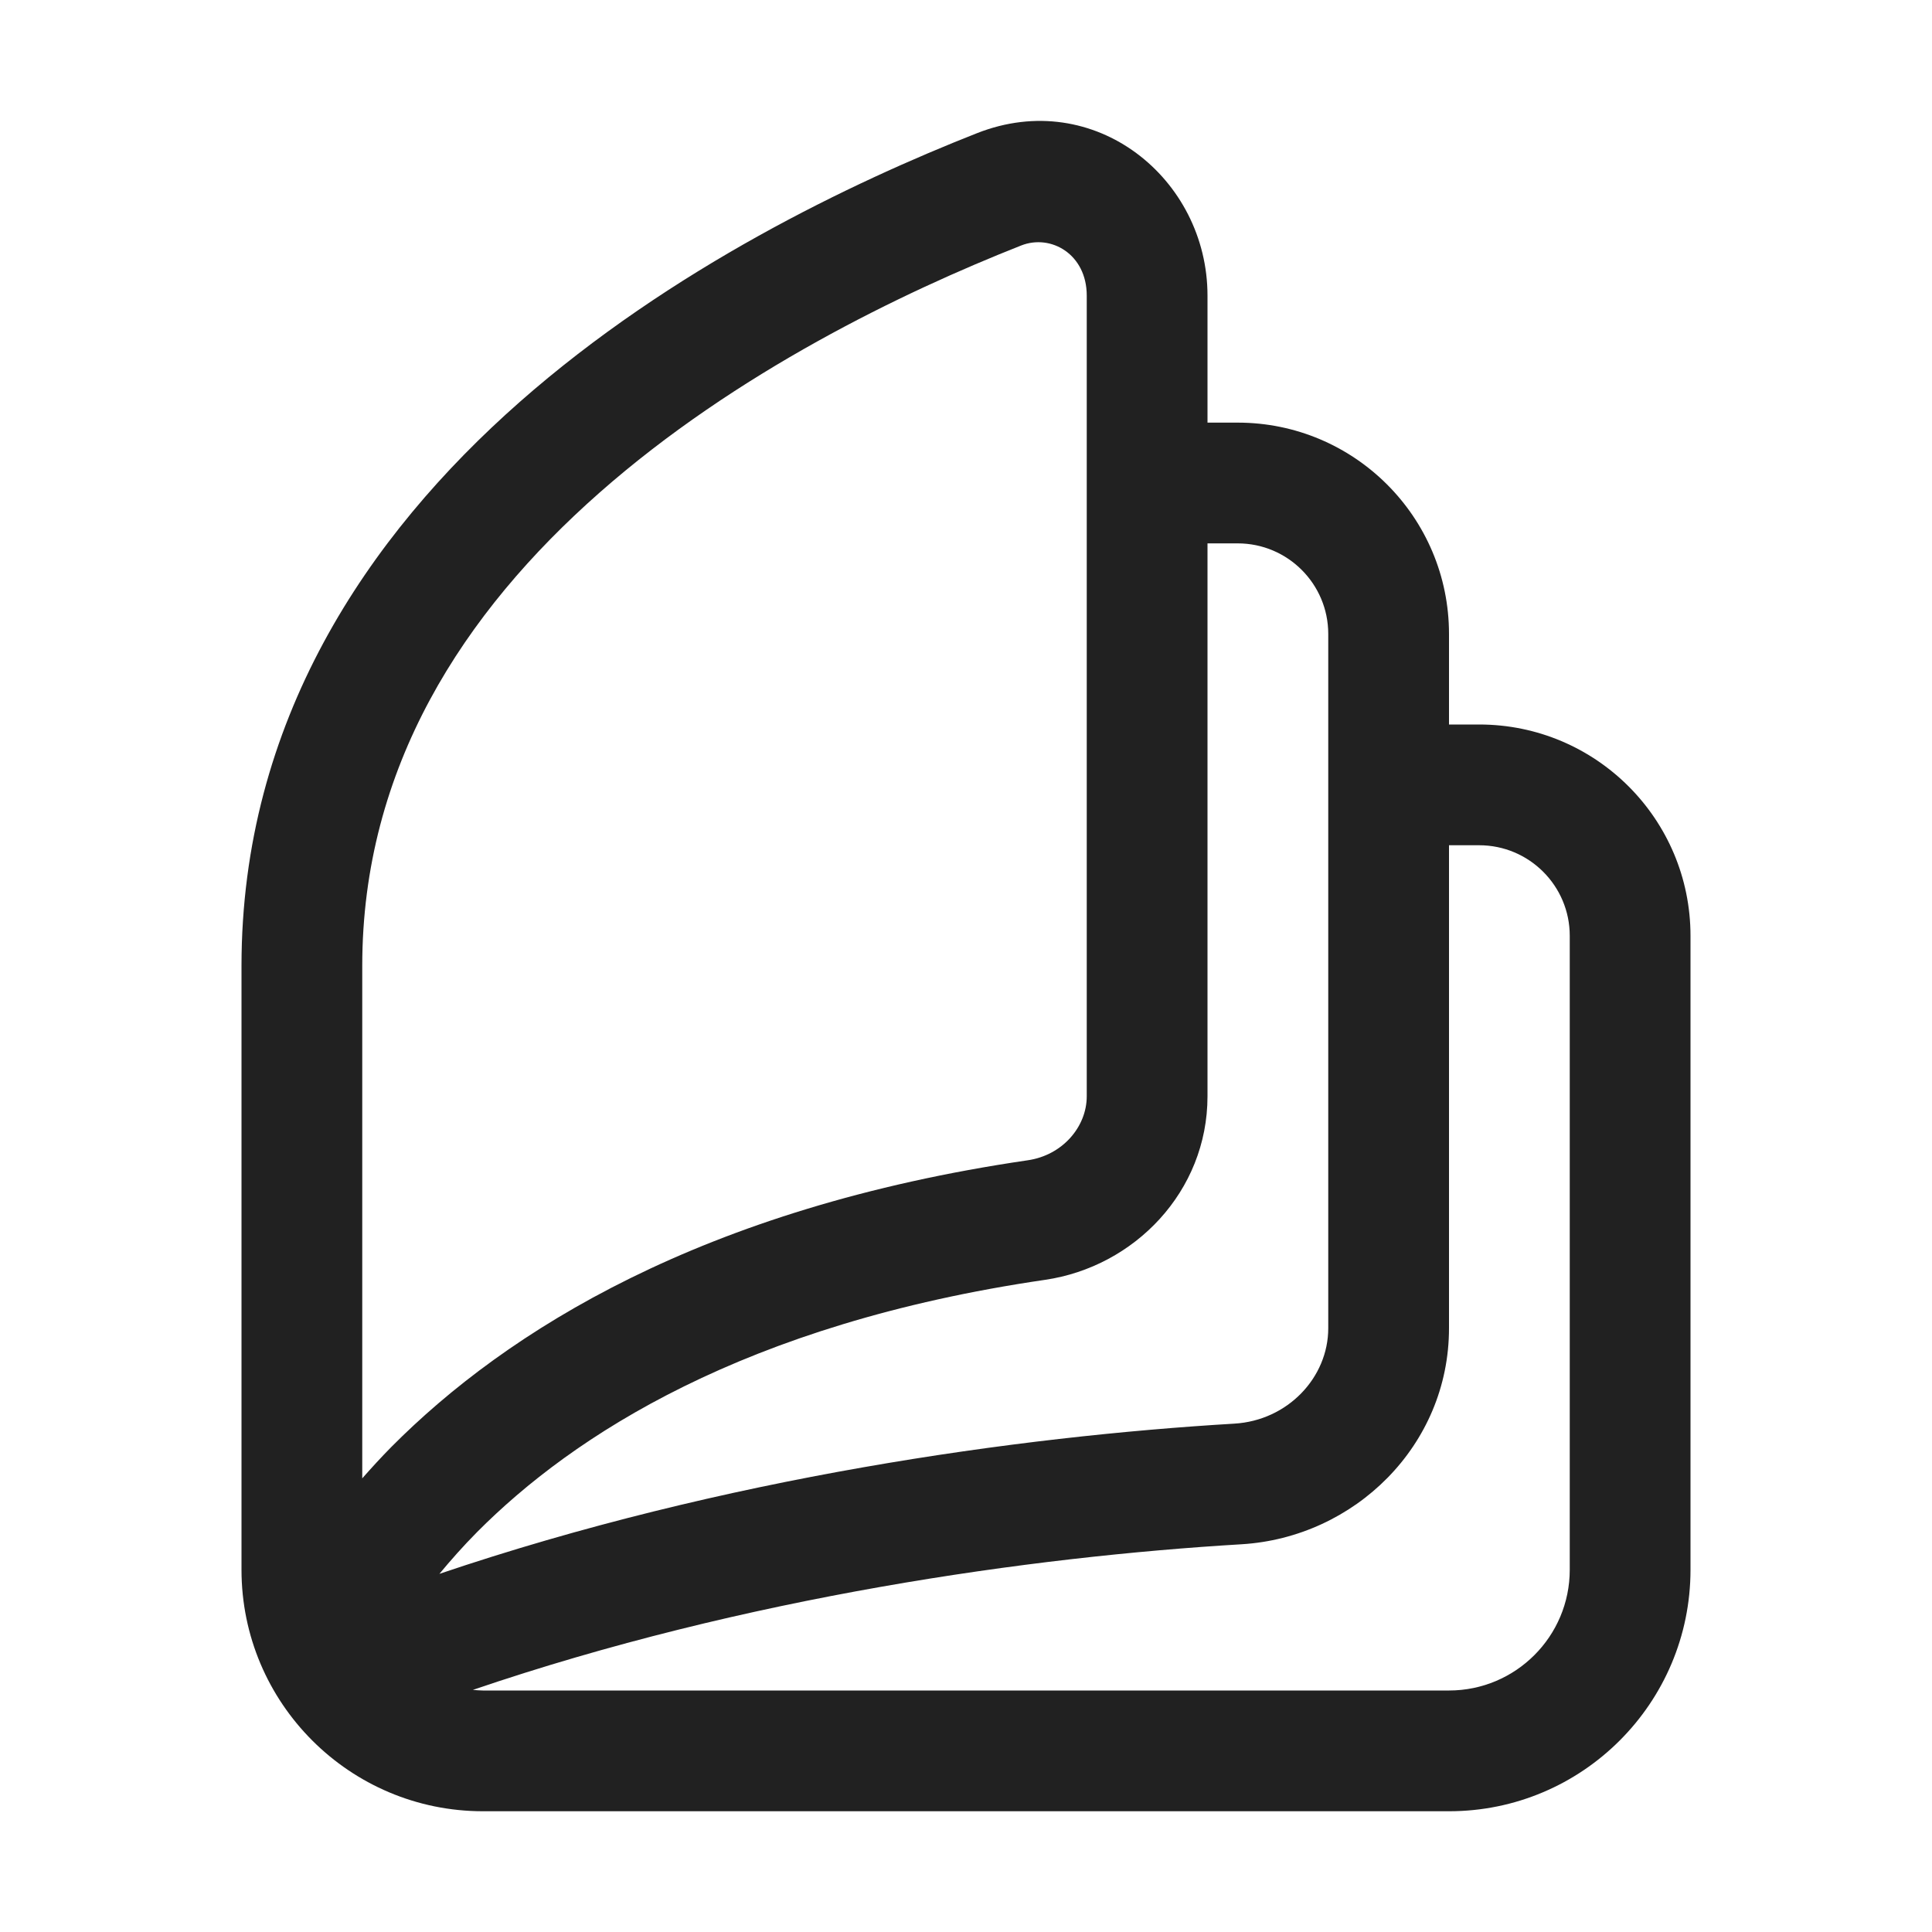 <svg width="16" height="16" viewBox="0 0 16 16" fill="none" xmlns="http://www.w3.org/2000/svg">
<path d="M8.091 1.103C9.065 0.719 10 1.479 10 2.448V3.5H10.25C11.216 3.5 12 4.283 12 5.25V6H12.25C13.216 6 14 6.783 14 7.75V13C14 14.104 13.104 15 12 15H4C2.896 15 2 14.104 2 13V7.999C2 5.975 3.045 4.438 4.304 3.329C5.558 2.224 7.062 1.508 8.091 1.103ZM12 11C12 11.972 11.217 12.733 10.281 12.789C8.538 12.893 6.177 13.224 3.916 13.995C3.944 13.997 3.972 14 4 14H12C12.552 14 13 13.552 13 13V7.75C13 7.336 12.664 7 12.25 7H12V11ZM10 9.079C10 9.868 9.394 10.491 8.655 10.599C6.163 10.963 4.743 11.891 3.951 12.688C3.834 12.806 3.731 12.923 3.639 13.034C5.999 12.235 8.436 11.896 10.222 11.79C10.664 11.764 11 11.408 11 11V5.25C11 4.836 10.664 4.5 10.25 4.5H10V9.079ZM8.457 2.033C7.479 2.419 6.095 3.084 4.965 4.08C3.839 5.072 3 6.356 3 7.999V12.243C3.075 12.158 3.155 12.07 3.241 11.983C4.195 11.023 5.817 10.003 8.511 9.609C8.801 9.567 9 9.33 9 9.079V2.448C9 2.105 8.703 1.936 8.457 2.033Z" fill="#212121"/>
</svg>
